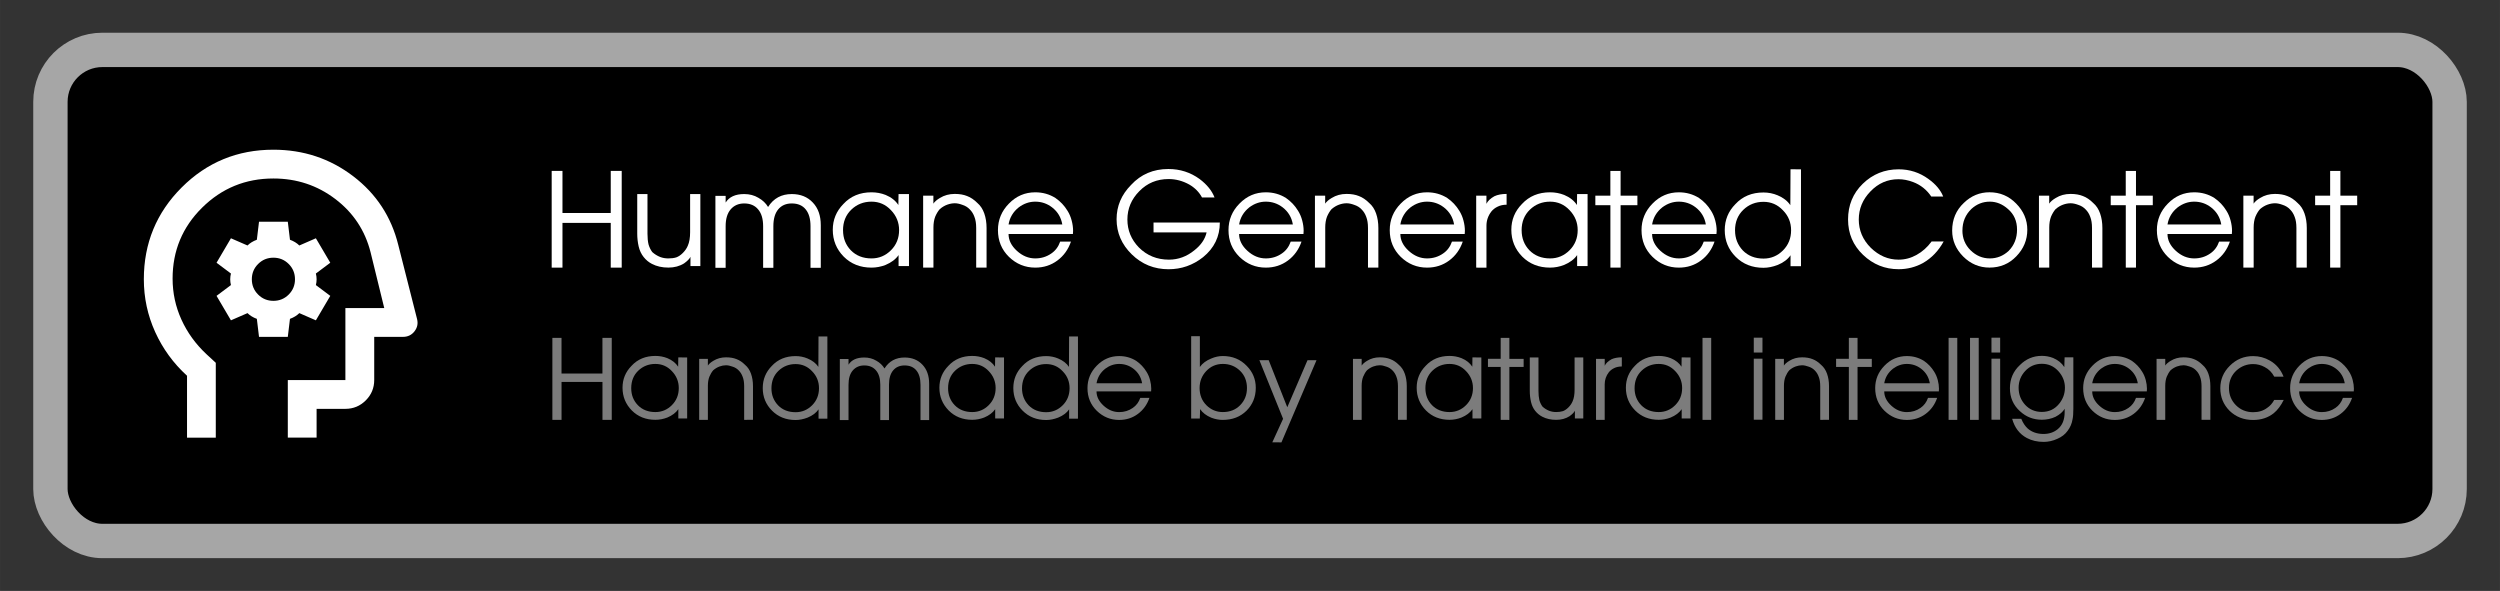 <?xml version="1.0" encoding="UTF-8" standalone="no"?>
<svg
   width="275"
   height="65"
   viewBox="0 0 72.76 17.198"
   version="1.1"
   xmlns:inkscape="http://www.inkscape.org/namespaces/inkscape"
   xmlns:sodipodi="http://sodipodi.sourceforge.net/DTD/sodipodi-0.dtd"
   xmlns="http://www.w3.org/2000/svg"
   xmlns:svg="http://www.w3.org/2000/svg">
  <rect x="0" y="0" width="72.76" height="17.198" fill="#333333" stroke="none"/>
  <g
     inkscape:label="Ebene 1"
     inkscape:groupmode="layer"
     id="layer1">
    <rect
       style="opacity:1;fill:#000000;fill-opacity:1;stroke:#a6a6a6;stroke-width:1;stroke-linecap:round;stroke-linejoin:round;stroke-miterlimit:4;stroke-dasharray:none;stroke-opacity:1;paint-order:stroke fill markers"
       id="rect35527"
       width="69.827"
       height="14.293"
       x="1.467"
       y="1.452"
       ry="1.513" />
    <path
       d="m 5.443,12.738 v -1.802 q -0.597,-0.545 -0.927,-1.273 -0.33,-0.728 -0.33,-1.535 0,-1.571 1.1,-2.671 1.1,-1.1 2.671,-1.1 1.309,0 2.32,0.77 1.011,0.77 1.315,2.006 l 0.545,2.148 q 0.052,0.199 -0.073,0.361 -0.126,0.162 -0.335,0.162 h -0.838 v 1.257 q 0,0.346 -0.246,0.592 -0.246,0.246 -0.592,0.246 H 9.214 v 0.838 H 8.376 V 11.062 H 10.052 V 8.966 h 1.131 l -0.398,-1.624 q -0.241,-0.953 -1.027,-1.55 -0.786,-0.597 -1.802,-0.597 -1.215,0 -2.074,0.849 -0.859,0.849 -0.859,2.064 0,0.629 0.257,1.194 0.257,0.566 0.728,1.006 l 0.272,0.251 v 2.179 z M 8.104,8.966 Z m -0.566,0.838 h 0.838 l 0.063,-0.524 q 0.084,-0.031 0.152,-0.073 0.068,-0.042 0.12,-0.094 l 0.482,0.21 0.419,-0.712 -0.419,-0.314 q 0.021,-0.084 0.021,-0.168 0,-0.084 -0.021,-0.168 l 0.419,-0.314 -0.419,-0.712 -0.482,0.21 q -0.052,-0.052 -0.12,-0.094 -0.068,-0.042 -0.152,-0.073 l -0.063,-0.524 h -0.838 l -0.063,0.524 q -0.084,0.031 -0.152,0.073 -0.068,0.042 -0.12,0.094 l -0.482,-0.21 -0.419,0.712 0.419,0.314 q -0.021,0.084 -0.021,0.168 0,0.084 0.021,0.168 l -0.419,0.314 0.419,0.712 0.482,-0.21 q 0.052,0.052 0.12,0.094 0.068,0.042 0.152,0.073 z m 0.419,-1.048 q -0.262,0 -0.445,-0.183 -0.183,-0.183 -0.183,-0.445 0,-0.262 0.183,-0.445 0.183,-0.183 0.445,-0.183 0.262,0 0.445,0.183 0.183,0.183 0.183,0.445 0,0.262 -0.183,0.445 -0.183,0.183 -0.445,0.183 z"
       id="path21832"
       style="fill:#ffffff;fill-opacity:1;stroke-width:0.01" />
    <g
       aria-label="Humane Generated Content"
       id="text13328"
       style="font-size:4.991px;line-height:1.25;font-family:NATS;-inkscape-font-specification:'NATS, Normal';letter-spacing:0px;word-spacing:0px;fill:#ffffff;stroke-width:0.125">
      <path
         d="M 16.056,7.789 V 4.974 h 0.314 v 1.225 h 1.405 V 4.974 h 0.319 v 2.815 h -0.319 v -1.302 h -1.405 v 1.302 z"
         id="path850" />
      <path
         d="M 20.383,5.648 V 7.743 H 20.095 V 7.475 q -0.041,0.087 -0.185,0.19 -0.196,0.123 -0.458,0.123 -0.273,0 -0.479,-0.108 Q 18.834,7.609 18.732,7.48 18.629,7.351 18.587,7.171 18.546,6.991 18.546,6.801 V 5.648 h 0.298 v 1.153 q 0,0.185 0.031,0.314 0.036,0.123 0.108,0.221 0.103,0.093 0.232,0.144 0.108,0.041 0.237,0.041 0.134,0 0.232,-0.031 0.098,-0.036 0.19,-0.129 0.098,-0.098 0.144,-0.211 0.067,-0.149 0.067,-0.396 V 5.648 Z"
         id="path852" />
      <path
         d="M 21.119,5.7 V 5.895 q 0.154,-0.247 0.54,-0.247 0.232,0 0.412,0.108 0.185,0.103 0.283,0.268 0.237,-0.376 0.69,-0.376 0.381,0 0.612,0.247 0.232,0.242 0.232,0.659 V 7.794 H 23.589 V 6.585 q 0,-0.319 -0.139,-0.489 -0.139,-0.175 -0.407,-0.175 -0.252,0 -0.396,0.175 -0.139,0.17 -0.139,0.489 V 7.794 H 22.21 V 6.585 q 0,-0.319 -0.144,-0.489 -0.144,-0.175 -0.407,-0.175 -0.247,0 -0.396,0.175 -0.144,0.17 -0.144,0.489 V 7.794 H 20.821 V 5.7 Z"
         id="path854" />
      <path
         d="M 26.455,5.648 V 7.743 H 26.152 V 7.424 q -0.123,0.18 -0.381,0.288 -0.201,0.077 -0.407,0.077 -0.489,0 -0.808,-0.319 -0.319,-0.324 -0.319,-0.782 0,-0.437 0.309,-0.751 0.314,-0.34 0.818,-0.34 0.216,0 0.412,0.077 0.247,0.103 0.37,0.293 l 0.005,-0.319 z m -1.919,1.055 q 0,0.345 0.226,0.581 0.232,0.237 0.602,0.237 0.329,0 0.566,-0.237 0.237,-0.237 0.237,-0.587 0,-0.334 -0.237,-0.581 -0.232,-0.247 -0.566,-0.247 -0.345,0 -0.587,0.232 -0.242,0.232 -0.242,0.602 z"
         id="path856" />
      <path
         d="M 26.867,7.789 V 5.695 h 0.298 v 0.232 q 0.057,-0.087 0.19,-0.165 0.19,-0.118 0.432,-0.118 0.211,0 0.36,0.062 0.154,0.057 0.298,0.201 0.134,0.113 0.201,0.304 0.067,0.19 0.067,0.427 V 7.789 H 28.411 V 6.636 q 0,-0.196 -0.051,-0.324 -0.046,-0.129 -0.134,-0.216 -0.087,-0.093 -0.216,-0.134 -0.123,-0.046 -0.221,-0.046 -0.108,0 -0.221,0.041 -0.113,0.041 -0.216,0.129 -0.077,0.087 -0.134,0.221 -0.051,0.134 -0.051,0.314 v 1.168 z"
         id="path858" />
      <path
         d="m 31.226,6.811 h -1.873 q 0,0.268 0.242,0.489 0.242,0.221 0.535,0.221 0.262,0 0.468,-0.144 0.18,-0.123 0.257,-0.345 h 0.314 q -0.118,0.345 -0.396,0.551 -0.278,0.206 -0.643,0.206 -0.443,0 -0.767,-0.314 -0.319,-0.314 -0.319,-0.777 0,-0.448 0.319,-0.772 0.319,-0.329 0.767,-0.329 0.324,0 0.587,0.165 0.216,0.149 0.35,0.37 0.082,0.129 0.123,0.288 0.041,0.154 0.041,0.298 z M 29.353,6.533 h 1.564 Q 30.865,6.225 30.618,6.034 30.402,5.869 30.13,5.869 q -0.257,0 -0.479,0.165 -0.247,0.196 -0.298,0.499 z"
         id="path860" />
      <path
         d="m 33.572,6.477 h 1.93 q 0,0.612 -0.489,1.009 -0.443,0.35 -1.003,0.35 -0.628,0 -1.07,-0.432 -0.443,-0.432 -0.443,-1.024 0,-0.571 0.422,-0.998 0.427,-0.463 1.086,-0.463 0.509,0 0.911,0.293 0.319,0.242 0.432,0.535 h -0.365 q -0.123,-0.232 -0.37,-0.376 -0.288,-0.16 -0.602,-0.16 -0.509,0 -0.854,0.355 -0.345,0.35 -0.345,0.823 0,0.468 0.334,0.813 0.355,0.355 0.875,0.355 0.407,0 0.741,-0.273 0.288,-0.226 0.355,-0.52 h -1.544 z"
         id="path862" />
      <path
         d="m 37.936,6.811 h -1.873 q 0,0.268 0.242,0.489 0.242,0.221 0.535,0.221 0.262,0 0.468,-0.144 0.18,-0.123 0.257,-0.345 h 0.314 q -0.118,0.345 -0.396,0.551 -0.278,0.206 -0.643,0.206 -0.443,0 -0.767,-0.314 -0.319,-0.314 -0.319,-0.777 0,-0.448 0.319,-0.772 0.319,-0.329 0.767,-0.329 0.324,0 0.587,0.165 0.216,0.149 0.35,0.37 0.082,0.129 0.123,0.288 0.041,0.154 0.041,0.298 z M 36.063,6.533 h 1.564 Q 37.576,6.225 37.329,6.034 37.112,5.869 36.84,5.869 q -0.257,0 -0.479,0.165 -0.247,0.196 -0.298,0.499 z"
         id="path864" />
      <path
         d="M 38.27,7.789 V 5.695 h 0.298 v 0.232 q 0.057,-0.087 0.19,-0.165 0.19,-0.118 0.432,-0.118 0.211,0 0.36,0.062 0.154,0.057 0.298,0.201 0.134,0.113 0.201,0.304 0.067,0.19 0.067,0.427 V 7.789 H 39.814 V 6.636 q 0,-0.196 -0.051,-0.324 -0.046,-0.129 -0.134,-0.216 -0.087,-0.093 -0.216,-0.134 -0.123,-0.046 -0.221,-0.046 -0.108,0 -0.221,0.041 -0.113,0.041 -0.216,0.129 -0.077,0.087 -0.134,0.221 -0.051,0.134 -0.051,0.314 v 1.168 z"
         id="path866" />
      <path
         d="m 42.629,6.811 h -1.873 q 0,0.268 0.242,0.489 0.242,0.221 0.535,0.221 0.262,0 0.468,-0.144 0.18,-0.123 0.257,-0.345 h 0.314 q -0.118,0.345 -0.396,0.551 -0.278,0.206 -0.643,0.206 -0.443,0 -0.767,-0.314 -0.319,-0.314 -0.319,-0.777 0,-0.448 0.319,-0.772 0.319,-0.329 0.767,-0.329 0.324,0 0.587,0.165 0.216,0.149 0.35,0.37 0.082,0.129 0.123,0.288 0.041,0.154 0.041,0.298 z M 40.756,6.533 h 1.564 Q 42.268,6.225 42.021,6.034 41.805,5.869 41.533,5.869 q -0.257,0 -0.479,0.165 -0.247,0.196 -0.298,0.499 z"
         id="path868" />
      <path
         d="M 42.963,7.789 V 5.695 h 0.298 v 0.237 q 0.057,-0.123 0.232,-0.221 0.144,-0.067 0.355,-0.067 v 0.314 q -0.149,0 -0.262,0.057 -0.108,0.051 -0.18,0.139 -0.144,0.185 -0.144,0.417 v 1.22 z"
         id="path870" />
      <path
         d="M 46.205,5.648 V 7.743 H 45.901 V 7.424 q -0.123,0.18 -0.381,0.288 -0.201,0.077 -0.407,0.077 -0.489,0 -0.808,-0.319 -0.319,-0.324 -0.319,-0.782 0,-0.437 0.309,-0.751 0.314,-0.34 0.818,-0.34 0.216,0 0.412,0.077 0.247,0.103 0.37,0.293 l 0.005,-0.319 z m -1.919,1.055 q 0,0.345 0.226,0.581 0.232,0.237 0.602,0.237 0.329,0 0.566,-0.237 0.237,-0.237 0.237,-0.587 0,-0.334 -0.237,-0.581 -0.232,-0.247 -0.566,-0.247 -0.345,0 -0.587,0.232 -0.242,0.232 -0.242,0.602 z"
         id="path872" />
      <path
         d="M 46.869,7.789 V 5.972 H 46.431 V 5.695 h 0.437 v -0.72 h 0.298 v 0.72 h 0.489 v 0.278 h -0.489 v 1.816 z"
         id="path874" />
      <path
         d="m 49.956,6.811 h -1.873 q 0,0.268 0.242,0.489 0.242,0.221 0.535,0.221 0.262,0 0.468,-0.144 Q 49.509,7.254 49.586,7.032 h 0.314 q -0.118,0.345 -0.396,0.551 -0.278,0.206 -0.643,0.206 -0.443,0 -0.767,-0.314 -0.319,-0.314 -0.319,-0.777 0,-0.448 0.319,-0.772 0.319,-0.329 0.767,-0.329 0.324,0 0.587,0.165 0.216,0.149 0.35,0.37 0.082,0.129 0.123,0.288 0.041,0.154 0.041,0.298 z M 48.083,6.533 h 1.564 Q 49.596,6.225 49.349,6.034 49.133,5.869 48.86,5.869 q -0.257,0 -0.479,0.165 -0.247,0.196 -0.298,0.499 z"
         id="path876" />
      <path
         d="M 52.416,4.928 V 7.748 H 52.112 V 7.429 q -0.123,0.18 -0.376,0.283 -0.216,0.082 -0.412,0.082 -0.489,0 -0.808,-0.319 -0.319,-0.319 -0.319,-0.777 0,-0.443 0.309,-0.756 0.314,-0.34 0.818,-0.34 0.216,0 0.412,0.082 0.247,0.103 0.37,0.288 l 0.005,-1.045 z m -1.919,1.78 q 0,0.34 0.226,0.581 0.232,0.237 0.602,0.237 0.329,0 0.566,-0.237 0.237,-0.237 0.237,-0.587 0,-0.34 -0.237,-0.581 -0.232,-0.247 -0.566,-0.247 -0.345,0 -0.587,0.232 -0.242,0.232 -0.242,0.602 z"
         id="path878" />
      <path
         d="m 56.219,7.027 h 0.35 q -0.226,0.412 -0.602,0.628 -0.329,0.18 -0.71,0.18 -0.597,0 -1.034,-0.417 -0.437,-0.417 -0.437,-1.029 0,-0.623 0.427,-1.039 0.432,-0.422 1.045,-0.422 0.484,0 0.87,0.283 0.314,0.226 0.427,0.509 H 56.208 q -0.201,-0.298 -0.53,-0.422 -0.216,-0.082 -0.427,-0.082 -0.473,0 -0.813,0.355 -0.34,0.35 -0.34,0.818 0,0.473 0.35,0.823 0.355,0.345 0.808,0.345 0.278,0 0.525,-0.139 0.252,-0.139 0.437,-0.391 z"
         id="path880" />
      <path
         d="m 56.816,6.713 q 0,-0.489 0.34,-0.808 0.319,-0.309 0.746,-0.309 0.458,0 0.777,0.329 0.324,0.329 0.324,0.762 0,0.443 -0.319,0.772 -0.314,0.329 -0.782,0.329 -0.443,0 -0.767,-0.324 -0.319,-0.324 -0.319,-0.751 z m 0.298,-0.005 q 0,0.34 0.237,0.576 0.242,0.237 0.561,0.237 0.309,0 0.545,-0.216 0.247,-0.247 0.247,-0.623 0,-0.37 -0.262,-0.597 -0.242,-0.216 -0.53,-0.216 -0.304,0 -0.535,0.211 -0.262,0.252 -0.262,0.628 z"
         id="path882" />
      <path
         d="M 59.342,7.789 V 5.695 h 0.298 v 0.232 q 0.057,-0.087 0.19,-0.165 0.19,-0.118 0.432,-0.118 0.211,0 0.36,0.062 0.154,0.057 0.298,0.201 0.134,0.113 0.201,0.304 0.067,0.19 0.067,0.427 V 7.789 H 60.886 V 6.636 q 0,-0.196 -0.051,-0.324 -0.046,-0.129 -0.134,-0.216 -0.087,-0.093 -0.216,-0.134 -0.123,-0.046 -0.221,-0.046 -0.108,0 -0.221,0.041 -0.113,0.041 -0.216,0.129 -0.077,0.087 -0.134,0.221 -0.051,0.134 -0.051,0.314 v 1.168 z"
         id="path884" />
      <path
         d="M 61.869,7.789 V 5.972 H 61.431 V 5.695 h 0.437 v -0.72 h 0.298 v 0.72 h 0.489 v 0.278 h -0.489 v 1.816 z"
         id="path886" />
      <path
         d="m 64.956,6.811 h -1.873 q 0,0.268 0.242,0.489 0.242,0.221 0.535,0.221 0.262,0 0.468,-0.144 0.18,-0.123 0.257,-0.345 h 0.314 q -0.118,0.345 -0.396,0.551 -0.278,0.206 -0.643,0.206 -0.443,0 -0.767,-0.314 -0.319,-0.314 -0.319,-0.777 0,-0.448 0.319,-0.772 0.319,-0.329 0.767,-0.329 0.324,0 0.587,0.165 0.216,0.149 0.35,0.37 0.082,0.129 0.123,0.288 0.041,0.154 0.041,0.298 z M 63.083,6.533 H 64.648 Q 64.596,6.225 64.349,6.034 64.133,5.869 63.86,5.869 q -0.257,0 -0.479,0.165 -0.247,0.196 -0.298,0.499 z"
         id="path888" />
      <path
         d="M 65.291,7.789 V 5.695 h 0.298 v 0.232 q 0.057,-0.087 0.19,-0.165 0.19,-0.118 0.432,-0.118 0.211,0 0.36,0.062 0.154,0.057 0.298,0.201 0.134,0.113 0.201,0.304 0.067,0.19 0.067,0.427 V 7.789 H 66.835 V 6.636 q 0,-0.196 -0.051,-0.324 -0.046,-0.129 -0.134,-0.216 -0.087,-0.093 -0.216,-0.134 -0.123,-0.046 -0.221,-0.046 -0.108,0 -0.221,0.041 -0.113,0.041 -0.216,0.129 -0.077,0.087 -0.134,0.221 -0.051,0.134 -0.051,0.314 v 1.168 z"
         id="path890" />
      <path
         d="M 67.817,7.789 V 5.972 H 67.38 V 5.695 h 0.437 v -0.72 h 0.298 v 0.72 h 0.489 v 0.278 h -0.489 v 1.816 z"
         id="path892" />
    </g>
    <g
       aria-label="Handmade by natural intelligence"
       id="text13328-0"
       style="font-size:5.804px;line-height:1.25;font-family:NATS;-inkscape-font-specification:'NATS, Normal';letter-spacing:0px;word-spacing:0px;opacity:0.75;fill:#a6a6a6;stroke-width:0.145">
      <path
         d="M 16.076,12.22 V 9.833 h 0.266 v 1.039 h 1.191 V 9.833 H 17.804 V 12.22 H 17.534 V 11.116 h -1.191 v 1.104 z"
         style="font-size:4.233px"
         id="path914" />
      <path
         d="m 19.999,10.404 v 1.776 h -0.257 v -0.271 q -0.105,0.153 -0.323,0.244 -0.17,0.065 -0.345,0.065 -0.415,0 -0.685,-0.271 -0.271,-0.275 -0.271,-0.663 0,-0.371 0.262,-0.637 0.266,-0.288 0.694,-0.288 0.183,0 0.349,0.065 0.209,0.087 0.314,0.249 l 0.004,-0.271 z m -1.628,0.895 q 0,0.292 0.192,0.493 0.196,0.201 0.511,0.201 0.279,0 0.48,-0.201 0.201,-0.201 0.201,-0.498 0,-0.284 -0.201,-0.493 -0.196,-0.209 -0.48,-0.209 -0.292,0 -0.498,0.196 -0.205,0.196 -0.205,0.511 z"
         style="font-size:4.233px"
         id="path916" />
      <path
         d="m 20.349,12.22 v -1.776 h 0.253 v 0.196 q 0.048,-0.074 0.161,-0.14 0.161,-0.1 0.367,-0.1 0.179,0 0.305,0.052 0.131,0.048 0.253,0.17 0.113,0.096 0.17,0.257 0.057,0.161 0.057,0.362 v 0.978 H 21.658 v -0.978 q 0,-0.166 -0.044,-0.275 -0.039,-0.109 -0.113,-0.183 -0.074,-0.079 -0.183,-0.113 -0.105,-0.039 -0.188,-0.039 -0.092,0 -0.188,0.035 -0.096,0.035 -0.183,0.109 -0.065,0.074 -0.113,0.188 -0.044,0.113 -0.044,0.266 v 0.991 z"
         style="font-size:4.233px"
         id="path918" />
      <path
         d="m 24.08,9.793 v 2.392 h -0.257 v -0.271 q -0.105,0.153 -0.319,0.24 -0.183,0.07 -0.349,0.07 -0.415,0 -0.685,-0.271 -0.271,-0.271 -0.271,-0.659 0,-0.375 0.262,-0.642 0.266,-0.288 0.694,-0.288 0.183,0 0.349,0.07 0.209,0.087 0.314,0.244 l 0.004,-0.886 z m -1.628,1.51 q 0,0.288 0.192,0.493 0.196,0.201 0.511,0.201 0.279,0 0.48,-0.201 0.201,-0.201 0.201,-0.498 0,-0.288 -0.201,-0.493 -0.196,-0.209 -0.48,-0.209 -0.292,0 -0.498,0.196 -0.205,0.196 -0.205,0.511 z"
         style="font-size:4.233px"
         id="path920" />
      <path
         d="M 24.695,10.448 V 10.614 q 0.131,-0.209 0.458,-0.209 0.196,0 0.349,0.092 0.157,0.087 0.24,0.227 0.201,-0.319 0.585,-0.319 0.323,0 0.519,0.209 0.196,0.205 0.196,0.559 v 1.052 H 26.79 v -1.026 q 0,-0.271 -0.118,-0.415 -0.118,-0.148 -0.345,-0.148 -0.214,0 -0.336,0.148 -0.118,0.144 -0.118,0.415 v 1.026 h -0.253 v -1.026 q 0,-0.271 -0.122,-0.415 -0.122,-0.148 -0.345,-0.148 -0.209,0 -0.336,0.148 -0.122,0.144 -0.122,0.415 v 1.026 H 24.442 v -1.776 z"
         style="font-size:4.233px"
         id="path922" />
      <path
         d="m 29.221,10.404 v 1.776 h -0.257 v -0.271 q -0.105,0.153 -0.323,0.244 -0.17,0.065 -0.345,0.065 -0.415,0 -0.685,-0.271 -0.271,-0.275 -0.271,-0.663 0,-0.371 0.262,-0.637 0.266,-0.288 0.694,-0.288 0.183,0 0.349,0.065 0.209,0.087 0.314,0.249 l 0.004,-0.271 z m -1.628,0.895 q 0,0.292 0.192,0.493 0.196,0.201 0.511,0.201 0.279,0 0.48,-0.201 0.201,-0.201 0.201,-0.498 0,-0.284 -0.201,-0.493 -0.196,-0.209 -0.48,-0.209 -0.292,0 -0.498,0.196 -0.205,0.196 -0.205,0.511 z"
         style="font-size:4.233px"
         id="path924" />
      <path
         d="m 31.373,9.793 v 2.392 h -0.257 v -0.271 q -0.105,0.153 -0.319,0.24 -0.183,0.07 -0.349,0.07 -0.415,0 -0.685,-0.271 -0.271,-0.271 -0.271,-0.659 0,-0.375 0.262,-0.642 0.266,-0.288 0.694,-0.288 0.183,0 0.349,0.07 0.209,0.087 0.314,0.244 l 0.004,-0.886 z m -1.628,1.51 q 0,0.288 0.192,0.493 0.196,0.201 0.511,0.201 0.279,0 0.48,-0.201 0.201,-0.201 0.201,-0.498 0,-0.288 -0.201,-0.493 -0.196,-0.209 -0.48,-0.209 -0.292,0 -0.498,0.196 -0.205,0.196 -0.205,0.511 z"
         style="font-size:4.233px"
         id="path926" />
      <path
         d="m 33.502,11.391 h -1.589 q 0,0.227 0.205,0.415 0.205,0.188 0.454,0.188 0.223,0 0.397,-0.122 0.153,-0.105 0.218,-0.292 h 0.266 q -0.1,0.292 -0.336,0.467 -0.236,0.175 -0.546,0.175 -0.375,0 -0.65,-0.266 -0.271,-0.266 -0.271,-0.659 0,-0.38 0.271,-0.655 0.271,-0.279 0.65,-0.279 0.275,0 0.498,0.14 0.183,0.127 0.297,0.314 0.07,0.109 0.105,0.244 0.035,0.131 0.035,0.253 z m -1.589,-0.236 h 1.327 q -0.044,-0.262 -0.253,-0.423 -0.183,-0.14 -0.415,-0.14 -0.218,0 -0.406,0.14 -0.209,0.166 -0.253,0.423 z"
         style="font-size:4.233px"
         id="path928" />
      <path
         d="M 34.668,12.181 V 9.785 h 0.253 v 0.895 q 0.113,-0.157 0.327,-0.244 0.17,-0.074 0.34,-0.074 0.423,0 0.698,0.288 0.262,0.266 0.262,0.637 0,0.397 -0.271,0.668 -0.271,0.266 -0.69,0.266 -0.17,0 -0.336,-0.065 -0.218,-0.092 -0.323,-0.249 l -0.009,0.275 z m 1.624,-0.882 q 0,-0.314 -0.205,-0.511 -0.205,-0.196 -0.498,-0.196 -0.288,0 -0.484,0.209 -0.192,0.205 -0.192,0.493 0,0.297 0.196,0.498 0.201,0.201 0.48,0.201 0.31,0 0.506,-0.201 0.196,-0.201 0.196,-0.493 z"
         style="font-size:4.233px"
         id="path930" />
      <path
         d="m 37.029,12.874 0.314,-0.685 -0.69,-1.706 h 0.271 l 0.541,1.37 0.589,-1.37 h 0.262 l -1.021,2.392 z"
         style="font-size:4.233px"
         id="path932" />
      <path
         d="m 39.377,12.22 v -1.776 h 0.253 v 0.196 q 0.048,-0.074 0.161,-0.14 0.161,-0.1 0.367,-0.1 0.179,0 0.305,0.052 0.131,0.048 0.253,0.17 0.113,0.096 0.17,0.257 0.057,0.161 0.057,0.362 v 0.978 h -0.257 v -0.978 q 0,-0.166 -0.044,-0.275 -0.039,-0.109 -0.113,-0.183 -0.074,-0.079 -0.183,-0.113 -0.105,-0.039 -0.188,-0.039 -0.092,0 -0.188,0.035 -0.096,0.035 -0.183,0.109 -0.065,0.074 -0.113,0.188 -0.044,0.113 -0.044,0.266 v 0.991 z"
         style="font-size:4.233px"
         id="path934" />
      <path
         d="m 43.113,10.404 v 1.776 H 42.855 v -0.271 q -0.105,0.153 -0.323,0.244 -0.17,0.065 -0.345,0.065 -0.415,0 -0.685,-0.271 -0.271,-0.275 -0.271,-0.663 0,-0.371 0.262,-0.637 0.266,-0.288 0.694,-0.288 0.183,0 0.349,0.065 0.209,0.087 0.314,0.249 l 0.004,-0.271 z m -1.628,0.895 q 0,0.292 0.192,0.493 0.196,0.201 0.511,0.201 0.279,0 0.48,-0.201 0.201,-0.201 0.201,-0.498 0,-0.284 -0.201,-0.493 -0.196,-0.209 -0.48,-0.209 -0.292,0 -0.498,0.196 -0.205,0.196 -0.205,0.511 z"
         style="font-size:4.233px"
         id="path936" />
      <path
         d="m 43.676,12.22 v -1.541 h -0.371 v -0.236 h 0.371 V 9.833 h 0.253 v 0.611 h 0.415 v 0.236 h -0.415 v 1.541 z"
         style="font-size:4.233px"
         id="path938" />
      <path
         d="m 46.08,10.404 v 1.776 h -0.244 v -0.227 q -0.035,0.074 -0.157,0.161 -0.166,0.105 -0.388,0.105 -0.231,0 -0.406,-0.092 -0.118,-0.061 -0.205,-0.17 -0.087,-0.109 -0.122,-0.262 -0.035,-0.153 -0.035,-0.314 v -0.978 h 0.253 v 0.978 q 0,0.157 0.026,0.266 0.031,0.105 0.092,0.188 0.087,0.079 0.196,0.122 0.092,0.035 0.201,0.035 0.113,0 0.196,-0.026 0.083,-0.031 0.161,-0.109 0.083,-0.083 0.122,-0.179 0.057,-0.127 0.057,-0.336 v -0.938 z"
         style="font-size:4.233px"
         id="path940" />
      <path
         d="m 46.451,12.22 v -1.776 h 0.253 v 0.201 q 0.048,-0.105 0.196,-0.188 0.122,-0.057 0.301,-0.057 v 0.266 q -0.127,0 -0.223,0.048 -0.092,0.044 -0.153,0.118 -0.122,0.157 -0.122,0.354 v 1.034 z"
         style="font-size:4.233px"
         id="path942" />
      <path
         d="m 49.201,10.404 v 1.776 h -0.257 v -0.271 q -0.105,0.153 -0.323,0.244 -0.17,0.065 -0.345,0.065 -0.415,0 -0.685,-0.271 -0.271,-0.275 -0.271,-0.663 0,-0.371 0.262,-0.637 0.266,-0.288 0.694,-0.288 0.183,0 0.349,0.065 0.209,0.087 0.314,0.249 l 0.004,-0.271 z m -1.628,0.895 q 0,0.292 0.192,0.493 0.196,0.201 0.511,0.201 0.279,0 0.48,-0.201 0.201,-0.201 0.201,-0.498 0,-0.284 -0.201,-0.493 -0.196,-0.209 -0.48,-0.209 -0.292,0 -0.498,0.196 -0.205,0.196 -0.205,0.511 z"
         style="font-size:4.233px"
         id="path944" />
      <path
         d="M 49.55,12.22 V 9.833 h 0.253 v 2.387 z"
         style="font-size:4.233px"
         id="path946" />
      <path
         d="M 51.042,12.215 V 10.439 h 0.253 v 1.776 z m 0,-1.955 V 9.828 h 0.253 v 0.432 z"
         style="font-size:4.233px"
         id="path948" />
      <path
         d="m 51.666,12.22 v -1.776 h 0.253 v 0.196 q 0.048,-0.074 0.161,-0.14 0.161,-0.1 0.367,-0.1 0.179,0 0.305,0.052 0.131,0.048 0.253,0.17 0.113,0.096 0.17,0.257 0.057,0.161 0.057,0.362 v 0.978 H 52.976 v -0.978 q 0,-0.166 -0.044,-0.275 -0.039,-0.109 -0.113,-0.183 -0.074,-0.079 -0.183,-0.113 -0.105,-0.039 -0.188,-0.039 -0.092,0 -0.188,0.035 -0.096,0.035 -0.183,0.109 -0.065,0.074 -0.113,0.188 -0.044,0.113 -0.044,0.266 v 0.991 z"
         style="font-size:4.233px"
         id="path950" />
      <path
         d="m 53.809,12.22 v -1.541 h -0.371 v -0.236 h 0.371 V 9.833 h 0.253 v 0.611 h 0.415 v 0.236 h -0.415 v 1.541 z"
         style="font-size:4.233px"
         id="path952" />
      <path
         d="m 56.428,11.391 h -1.589 q 0,0.227 0.205,0.415 0.205,0.188 0.454,0.188 0.223,0 0.397,-0.122 0.153,-0.105 0.218,-0.292 h 0.266 q -0.1,0.292 -0.336,0.467 -0.236,0.175 -0.546,0.175 -0.375,0 -0.65,-0.266 -0.271,-0.266 -0.271,-0.659 0,-0.38 0.271,-0.655 0.271,-0.279 0.65,-0.279 0.275,0 0.498,0.14 0.183,0.127 0.297,0.314 0.07,0.109 0.105,0.244 0.035,0.131 0.035,0.253 z m -1.589,-0.236 h 1.327 q -0.044,-0.262 -0.253,-0.423 -0.183,-0.14 -0.415,-0.14 -0.218,0 -0.406,0.14 -0.209,0.166 -0.253,0.423 z"
         style="font-size:4.233px"
         id="path954" />
      <path
         d="M 56.712,12.22 V 9.833 h 0.253 v 2.387 z"
         style="font-size:4.233px"
         id="path956" />
      <path
         d="M 57.336,12.22 V 9.833 h 0.253 v 2.387 z"
         style="font-size:4.233px"
         id="path958" />
      <path
         d="M 57.96,12.215 V 10.439 h 0.253 v 1.776 z m 0,-1.955 V 9.828 h 0.253 v 0.432 z"
         style="font-size:4.233px"
         id="path960" />
      <path
         d="m 60.343,10.4 v 1.493 q 0,0.205 -0.022,0.305 -0.031,0.192 -0.144,0.34 -0.109,0.153 -0.305,0.236 -0.192,0.087 -0.393,0.087 -0.275,0 -0.489,-0.113 -0.319,-0.17 -0.428,-0.559 h 0.266 q 0.07,0.175 0.188,0.284 0.183,0.157 0.458,0.157 0.244,0 0.415,-0.14 0.201,-0.166 0.201,-0.493 v -0.1 q -0.079,0.135 -0.271,0.236 -0.183,0.083 -0.393,0.083 -0.371,0 -0.637,-0.249 -0.292,-0.262 -0.292,-0.668 0,-0.406 0.292,-0.676 0.266,-0.266 0.637,-0.266 0.17,0 0.327,0.061 0.218,0.092 0.327,0.266 l 0.009,-0.284 z m -1.593,0.886 q 0,0.288 0.192,0.498 0.192,0.205 0.484,0.205 0.31,0 0.502,-0.236 0.17,-0.209 0.17,-0.467 0,-0.279 -0.196,-0.489 -0.192,-0.209 -0.476,-0.209 -0.288,0 -0.484,0.209 -0.192,0.209 -0.192,0.489 z"
         style="font-size:4.233px"
         id="path962" />
      <path
         d="m 62.481,11.391 h -1.589 q 0,0.227 0.205,0.415 0.205,0.188 0.454,0.188 0.223,0 0.397,-0.122 0.153,-0.105 0.218,-0.292 h 0.266 q -0.1,0.292 -0.336,0.467 -0.236,0.175 -0.546,0.175 -0.375,0 -0.65,-0.266 -0.271,-0.266 -0.271,-0.659 0,-0.38 0.271,-0.655 0.271,-0.279 0.65,-0.279 0.275,0 0.498,0.14 0.183,0.127 0.297,0.314 0.07,0.109 0.105,0.244 0.035,0.131 0.035,0.253 z m -1.589,-0.236 h 1.327 q -0.044,-0.262 -0.253,-0.423 -0.183,-0.14 -0.415,-0.14 -0.218,0 -0.406,0.14 -0.209,0.166 -0.253,0.423 z"
         style="font-size:4.233px"
         id="path964" />
      <path
         d="m 62.765,12.22 v -1.776 h 0.253 v 0.196 q 0.048,-0.074 0.161,-0.14 0.161,-0.1 0.367,-0.1 0.179,0 0.305,0.052 0.131,0.048 0.253,0.17 0.113,0.096 0.17,0.257 0.057,0.161 0.057,0.362 v 0.978 h -0.257 v -0.978 q 0,-0.166 -0.044,-0.275 -0.039,-0.109 -0.113,-0.183 -0.074,-0.079 -0.183,-0.113 -0.105,-0.039 -0.188,-0.039 -0.092,0 -0.188,0.035 -0.096,0.035 -0.183,0.109 -0.065,0.074 -0.113,0.188 -0.044,0.113 -0.044,0.266 v 0.991 z"
         style="font-size:4.233px"
         id="path966" />
      <path
         d="m 66.191,11.639 h 0.275 q -0.122,0.249 -0.292,0.388 -0.249,0.196 -0.598,0.196 -0.41,0 -0.685,-0.266 -0.271,-0.271 -0.271,-0.659 0,-0.38 0.279,-0.655 0.279,-0.279 0.676,-0.279 0.262,0 0.489,0.131 0.275,0.157 0.397,0.467 h -0.271 q -0.1,-0.188 -0.279,-0.279 -0.157,-0.087 -0.336,-0.087 -0.271,0 -0.476,0.179 -0.227,0.205 -0.227,0.519 0,0.292 0.201,0.498 0.205,0.205 0.502,0.205 0.244,0 0.41,-0.127 0.122,-0.079 0.205,-0.231 z"
         style="font-size:4.233px"
         id="path968" />
      <path
         d="m 68.504,11.391 h -1.589 q 0,0.227 0.205,0.415 0.205,0.188 0.454,0.188 0.223,0 0.397,-0.122 0.153,-0.105 0.218,-0.292 h 0.266 q -0.1,0.292 -0.336,0.467 -0.236,0.175 -0.546,0.175 -0.375,0 -0.65,-0.266 -0.271,-0.266 -0.271,-0.659 0,-0.38 0.271,-0.655 0.271,-0.279 0.65,-0.279 0.275,0 0.498,0.14 0.183,0.127 0.297,0.314 0.07,0.109 0.105,0.244 0.035,0.131 0.035,0.253 z m -1.589,-0.236 h 1.327 q -0.044,-0.262 -0.253,-0.423 -0.183,-0.14 -0.415,-0.14 -0.218,0 -0.406,0.14 -0.209,0.166 -0.253,0.423 z"
         style="font-size:4.233px"
         id="path970" />
    </g>
  </g>
</svg>
